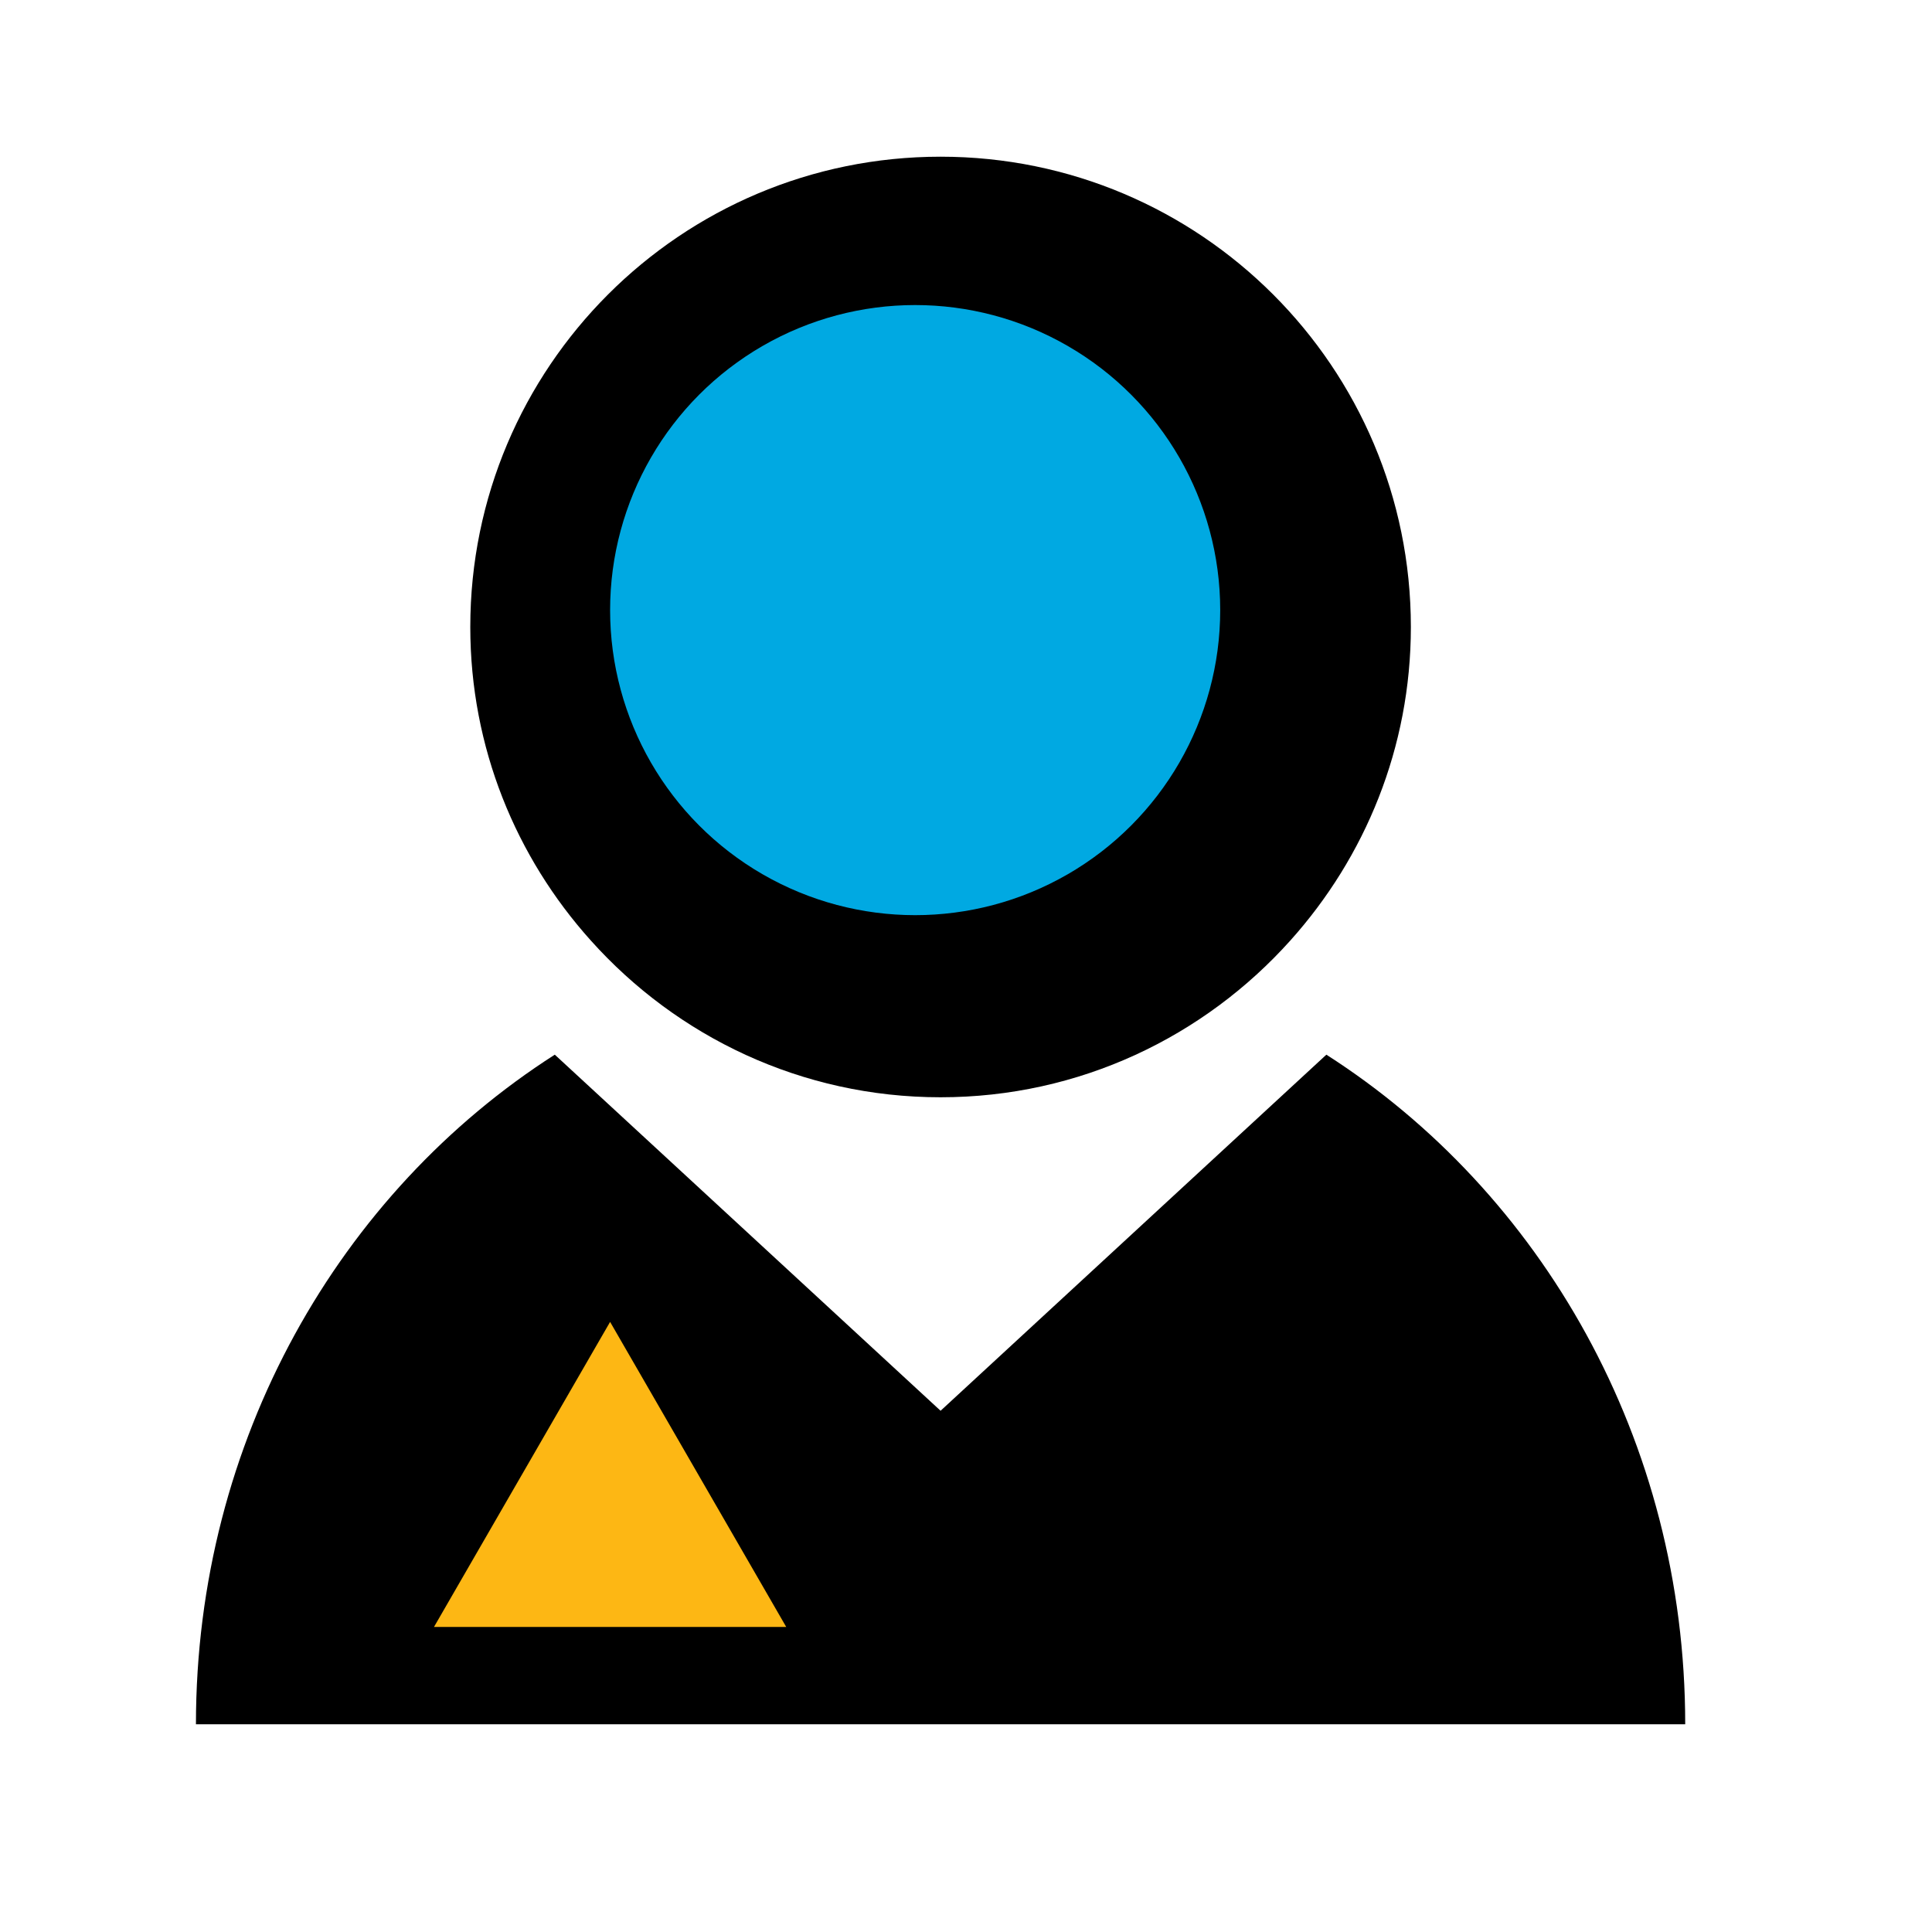 <svg width="19" height="19" viewBox="0 0 19 19" fill="none" xmlns="http://www.w3.org/2000/svg">
<g clip-path="url(#clip0_746_5611)">
<path d="M13.044 10.372L9.25 13.874L5.456 10.372C3.343 11.724 1.927 14.163 1.927 16.957H16.573C16.573 14.163 15.157 11.724 13.044 10.372Z" fill="black"/>
<path d="M9.25 10.791C10.618 10.791 11.843 10.194 12.69 9.249C13.424 8.431 13.875 7.352 13.875 6.166C13.875 3.612 11.804 1.541 9.25 1.541C6.696 1.541 4.625 3.612 4.625 6.166C4.625 7.352 5.075 8.431 5.81 9.249C6.656 10.194 7.882 10.791 9.25 10.791Z" fill="black"/>
<circle cx="9" cy="6" r="3" fill="#00A9E2"/>
<path d="M6 13L7.732 16H4.268L6 13Z" fill="#FDB714"/>
</g>
<defs>
<clipPath id="clip0_746_5611">
<rect width="18.5" height="18.5" fill="white"/>
</clipPath>
</defs>
</svg>
